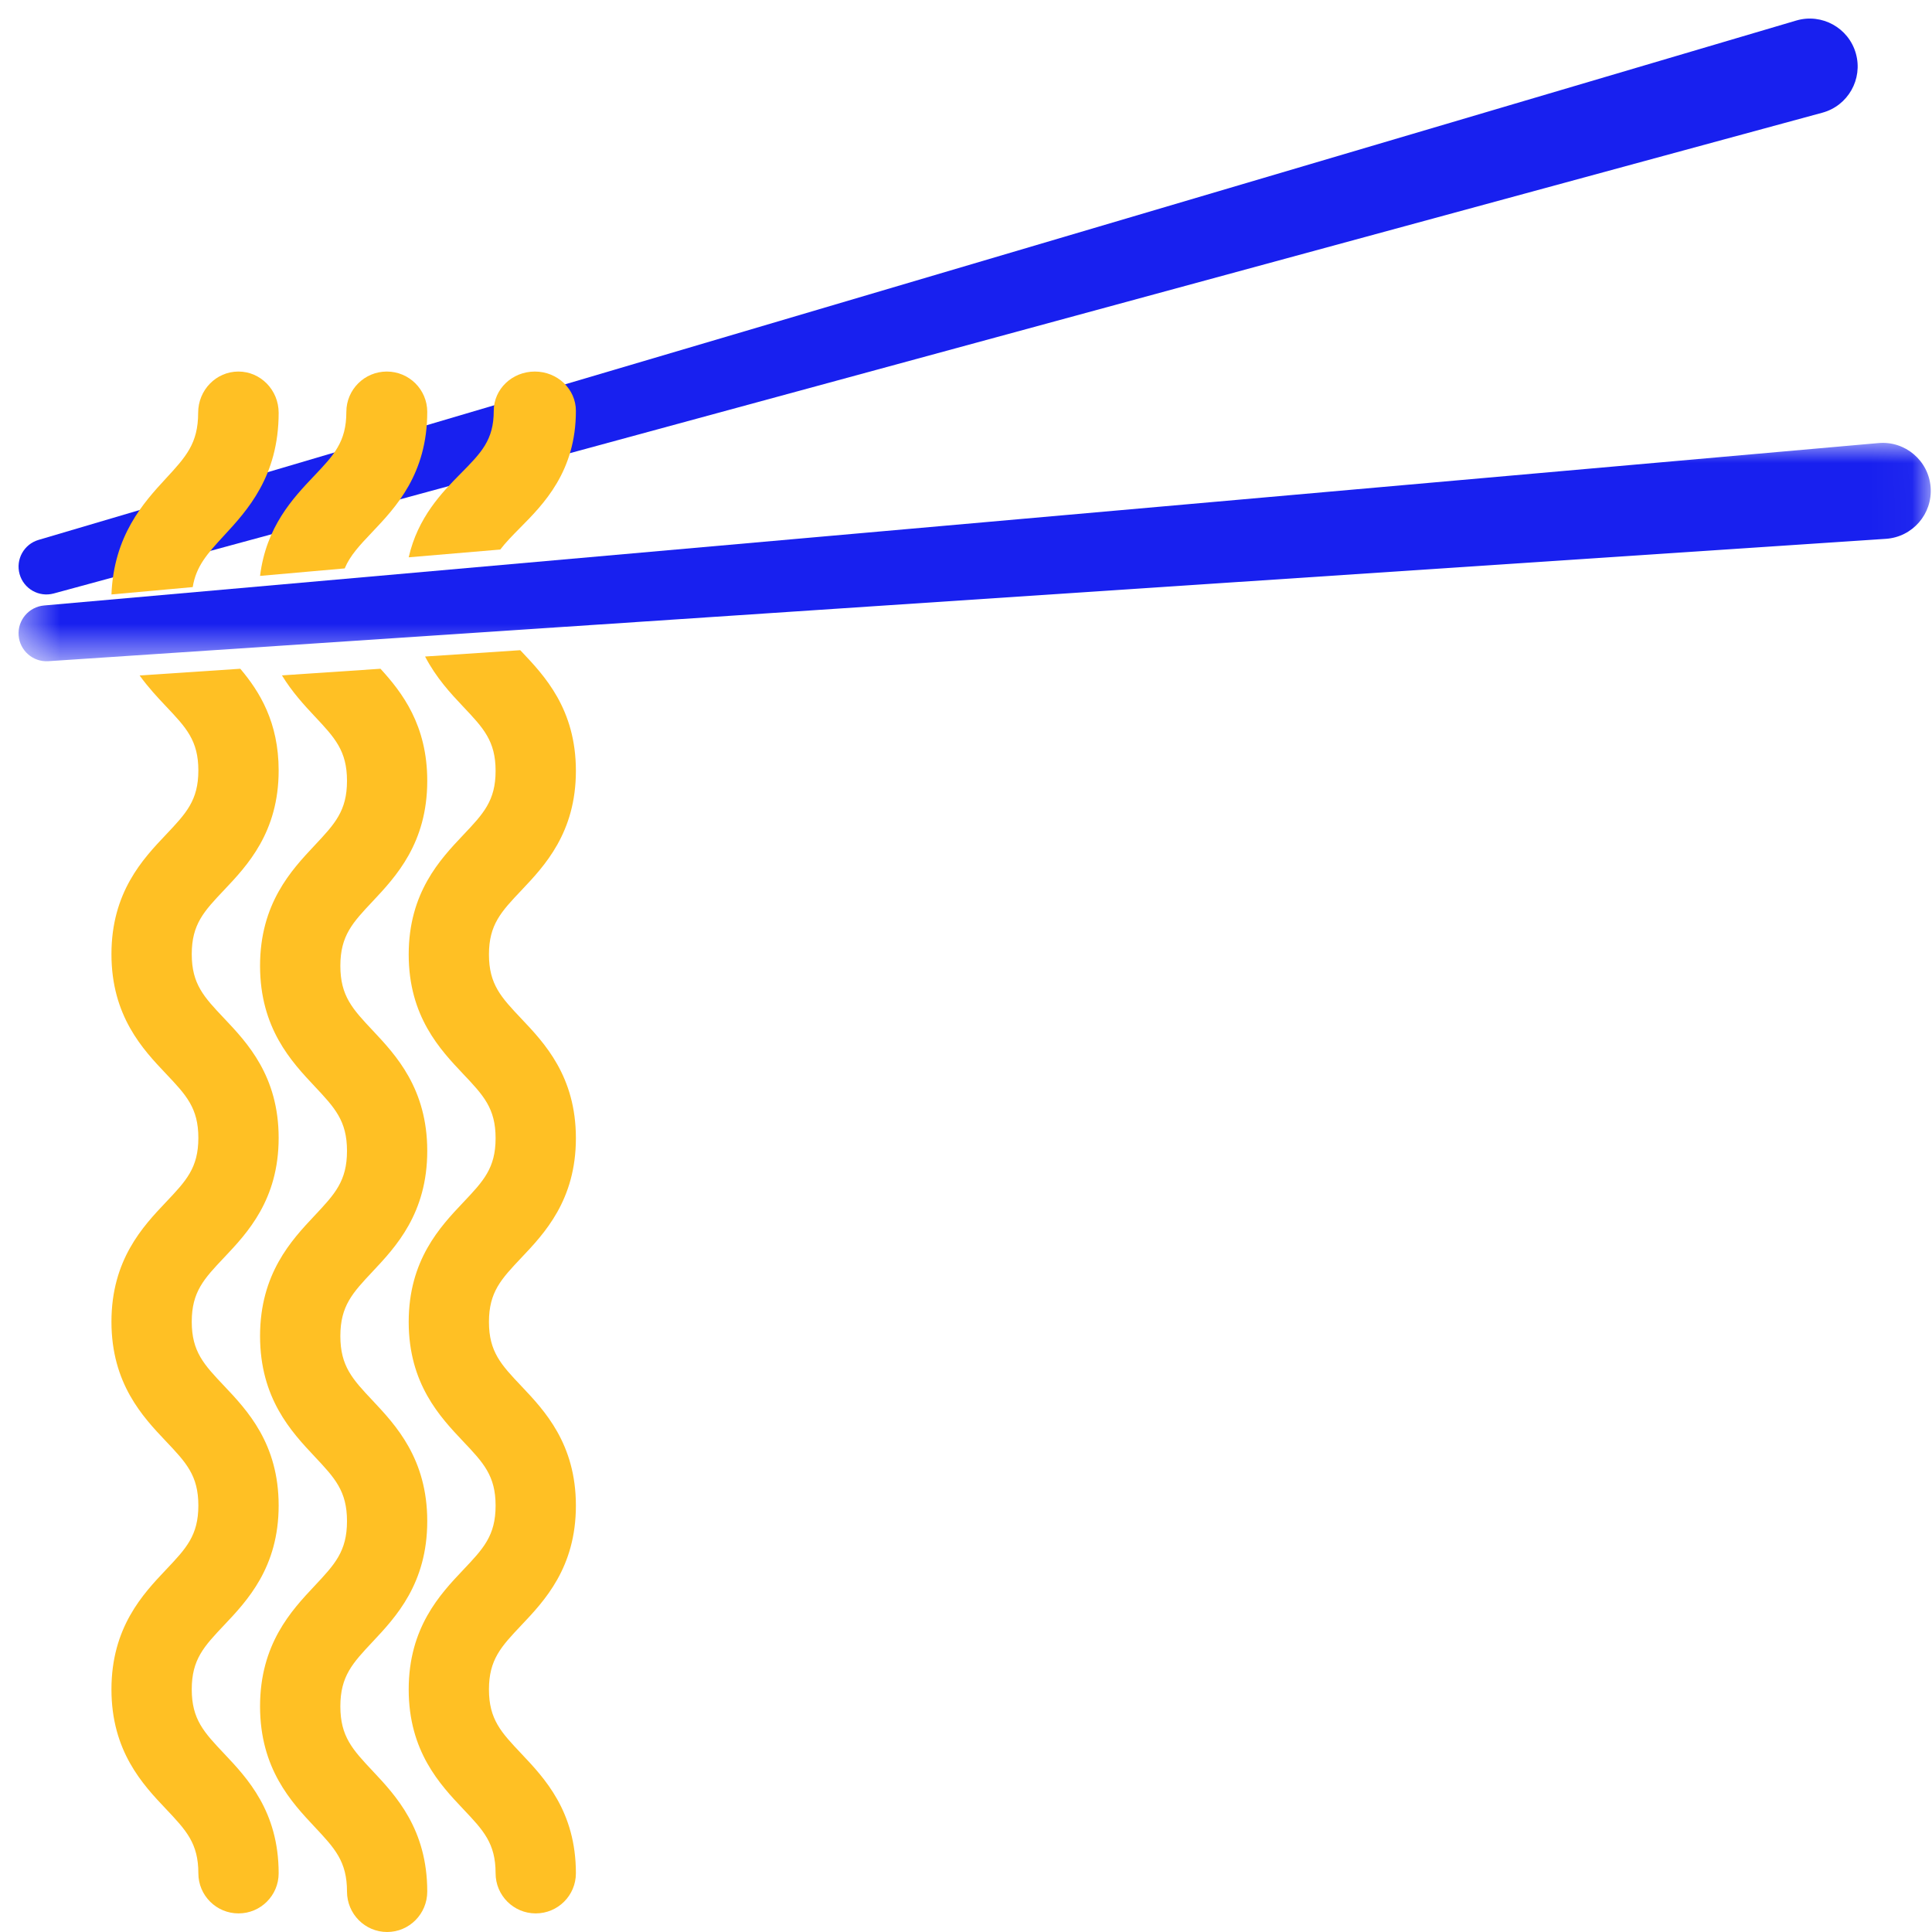 <svg width="48" height="48" viewBox="0 0 48 48">
<path d="M44.628 0.51L0.957 13.414C0.595 13.521 0.385 13.899 0.487 14.264C0.589 14.629 0.967 14.844 1.334 14.745L45.276 2.8C45.913 2.627 46.287 1.967 46.109 1.331C45.931 0.692 45.264 0.323 44.628 0.51Z" fill="#1820EF"/>
<mask id="mask0" mask-type="alpha" maskUnits="userSpaceOnUse" x="0" y="11" width="48" height="6">
<path d="M0.461 11.003H47.969V16.428H0.461V11.003Z" fill="white"/>
</mask>
<g mask="url(#mask0)">
<path d="M46.669 11.008L1.095 15.043C0.716 15.077 0.435 15.408 0.463 15.787C0.492 16.166 0.822 16.453 1.203 16.427L46.855 13.387C47.516 13.343 48.015 12.768 47.966 12.107C47.916 11.444 47.333 10.948 46.669 11.008Z" fill="#1820EF"/>
</g>
<path d="M4.122 17.546C4.625 18.077 4.928 18.398 4.928 19.142C4.928 19.885 4.625 20.206 4.122 20.738C3.55 21.341 2.769 22.167 2.769 23.706C2.769 25.245 3.55 26.071 4.121 26.674C4.625 27.206 4.928 27.527 4.928 28.271C4.928 29.016 4.625 29.337 4.121 29.869C3.55 30.472 2.769 31.299 2.769 32.838C2.769 34.377 3.55 35.203 4.121 35.806C4.625 36.338 4.928 36.659 4.928 37.404C4.928 38.149 4.625 38.47 4.121 39.002C3.55 39.606 2.769 40.433 2.769 41.972C2.769 43.511 3.55 44.338 4.121 44.941C4.625 45.474 4.928 45.795 4.928 46.541C4.928 47.092 5.375 47.538 5.926 47.538C6.477 47.538 6.923 47.092 6.923 46.541C6.923 45.001 6.141 44.175 5.571 43.571C5.067 43.038 4.764 42.717 4.764 41.972C4.764 41.227 5.067 40.906 5.571 40.373C6.141 39.77 6.923 38.943 6.923 37.404C6.923 35.865 6.141 35.038 5.571 34.435C5.067 33.903 4.764 33.582 4.764 32.838C4.764 32.094 5.067 31.772 5.571 31.24C6.141 30.637 6.923 29.81 6.923 28.271C6.923 26.733 6.141 25.906 5.571 25.303C5.067 24.771 4.764 24.45 4.764 23.706C4.764 22.962 5.067 22.641 5.57 22.11C6.141 21.506 6.923 20.68 6.923 19.142C6.923 17.944 6.449 17.181 5.97 16.615L3.469 16.782C3.684 17.08 3.916 17.328 4.122 17.546Z" fill="#FFC024"/>
<path d="M5.566 13.306C6.139 12.686 6.923 11.837 6.923 10.256C6.923 9.69 6.475 9.231 5.923 9.231C5.37 9.231 4.923 9.69 4.923 10.256C4.923 11.02 4.618 11.35 4.114 11.896C3.564 12.492 2.827 13.306 2.769 14.769L4.788 14.586C4.873 14.064 5.15 13.757 5.566 13.306Z" fill="#FFC024"/>
<path d="M7.814 17.792C8.317 18.328 8.621 18.651 8.621 19.4C8.621 20.148 8.317 20.471 7.814 21.007C7.243 21.615 6.461 22.447 6.461 23.996C6.461 25.546 7.243 26.378 7.814 26.986C8.317 27.522 8.621 27.845 8.621 28.594C8.621 29.345 8.317 29.668 7.814 30.204C7.243 30.811 6.461 31.644 6.461 33.194C6.461 34.744 7.243 35.576 7.814 36.184C8.317 36.719 8.621 37.043 8.621 37.792C8.621 38.543 8.317 38.867 7.814 39.403C7.243 40.011 6.461 40.844 6.461 42.394C6.461 43.944 7.243 44.776 7.814 45.385C8.317 45.921 8.621 46.245 8.621 46.995C8.621 47.55 9.068 48 9.618 48C10.169 48 10.615 47.55 10.615 46.995C10.615 45.445 9.834 44.612 9.263 44.004C8.759 43.468 8.456 43.144 8.456 42.394C8.456 41.644 8.759 41.32 9.263 40.784C9.834 40.175 10.615 39.343 10.615 37.792C10.615 36.243 9.833 35.41 9.263 34.802C8.759 34.267 8.456 33.944 8.456 33.194C8.456 32.444 8.759 32.121 9.263 31.585C9.834 30.977 10.615 30.144 10.615 28.594C10.615 27.045 9.833 26.212 9.263 25.605C8.759 25.069 8.456 24.746 8.456 23.996C8.456 23.247 8.759 22.924 9.263 22.389C9.833 21.781 10.615 20.949 10.615 19.4C10.615 18.016 9.993 17.206 9.453 16.615L7.005 16.78C7.257 17.192 7.556 17.517 7.814 17.792Z" fill="#FFC024"/>
<path d="M9.252 13.215C9.827 12.609 10.615 11.779 10.615 10.233C10.615 9.68 10.165 9.231 9.61 9.231C9.055 9.231 8.605 9.68 8.605 10.233C8.605 10.98 8.299 11.303 7.792 11.837C7.284 12.372 6.612 13.084 6.461 14.308L8.564 14.122C8.698 13.8 8.936 13.548 9.252 13.215Z" fill="#FFC024"/>
<path d="M11.507 17.556C12.01 18.088 12.313 18.409 12.313 19.152C12.313 19.895 12.01 20.216 11.507 20.747C10.936 21.351 10.154 22.177 10.154 23.714C10.154 25.253 10.936 26.078 11.507 26.682C12.01 27.213 12.313 27.535 12.313 28.278C12.313 29.023 12.01 29.344 11.507 29.875C10.936 30.479 10.154 31.305 10.154 32.843C10.154 34.382 10.936 35.207 11.507 35.811C12.01 36.342 12.313 36.663 12.313 37.407C12.313 38.152 12.01 38.474 11.506 39.005C10.935 39.609 10.154 40.436 10.154 41.974C10.154 43.513 10.935 44.339 11.506 44.943C12.01 45.475 12.313 45.796 12.313 46.541C12.313 47.092 12.76 47.538 13.31 47.538C13.861 47.538 14.308 47.092 14.308 46.541C14.308 45.002 13.526 44.176 12.955 43.572C12.452 43.04 12.148 42.719 12.148 41.974C12.148 41.23 12.452 40.908 12.955 40.376C13.526 39.773 14.308 38.946 14.308 37.407C14.308 35.869 13.526 35.043 12.955 34.439C12.452 33.908 12.148 33.587 12.148 32.843C12.148 32.099 12.452 31.778 12.955 31.246C13.526 30.643 14.308 29.816 14.308 28.278C14.308 26.74 13.526 25.914 12.955 25.311C12.452 24.779 12.148 24.458 12.148 23.714C12.148 22.971 12.452 22.65 12.955 22.119C13.526 21.516 14.308 20.69 14.308 19.152C14.308 17.614 13.526 16.788 12.955 16.185C12.944 16.174 12.935 16.164 12.925 16.154L10.561 16.311C10.836 16.84 11.2 17.232 11.507 17.556Z" fill="#FFC024"/>
<path d="M12.923 13.112C13.508 12.522 14.308 11.713 14.308 10.207C14.308 9.668 13.851 9.231 13.287 9.231C12.723 9.231 12.267 9.668 12.267 10.207C12.267 10.935 11.956 11.249 11.441 11.77C10.976 12.24 10.379 12.856 10.154 13.846L12.429 13.653C12.561 13.48 12.726 13.311 12.923 13.112Z" fill="#FFC024"/>
</svg>
